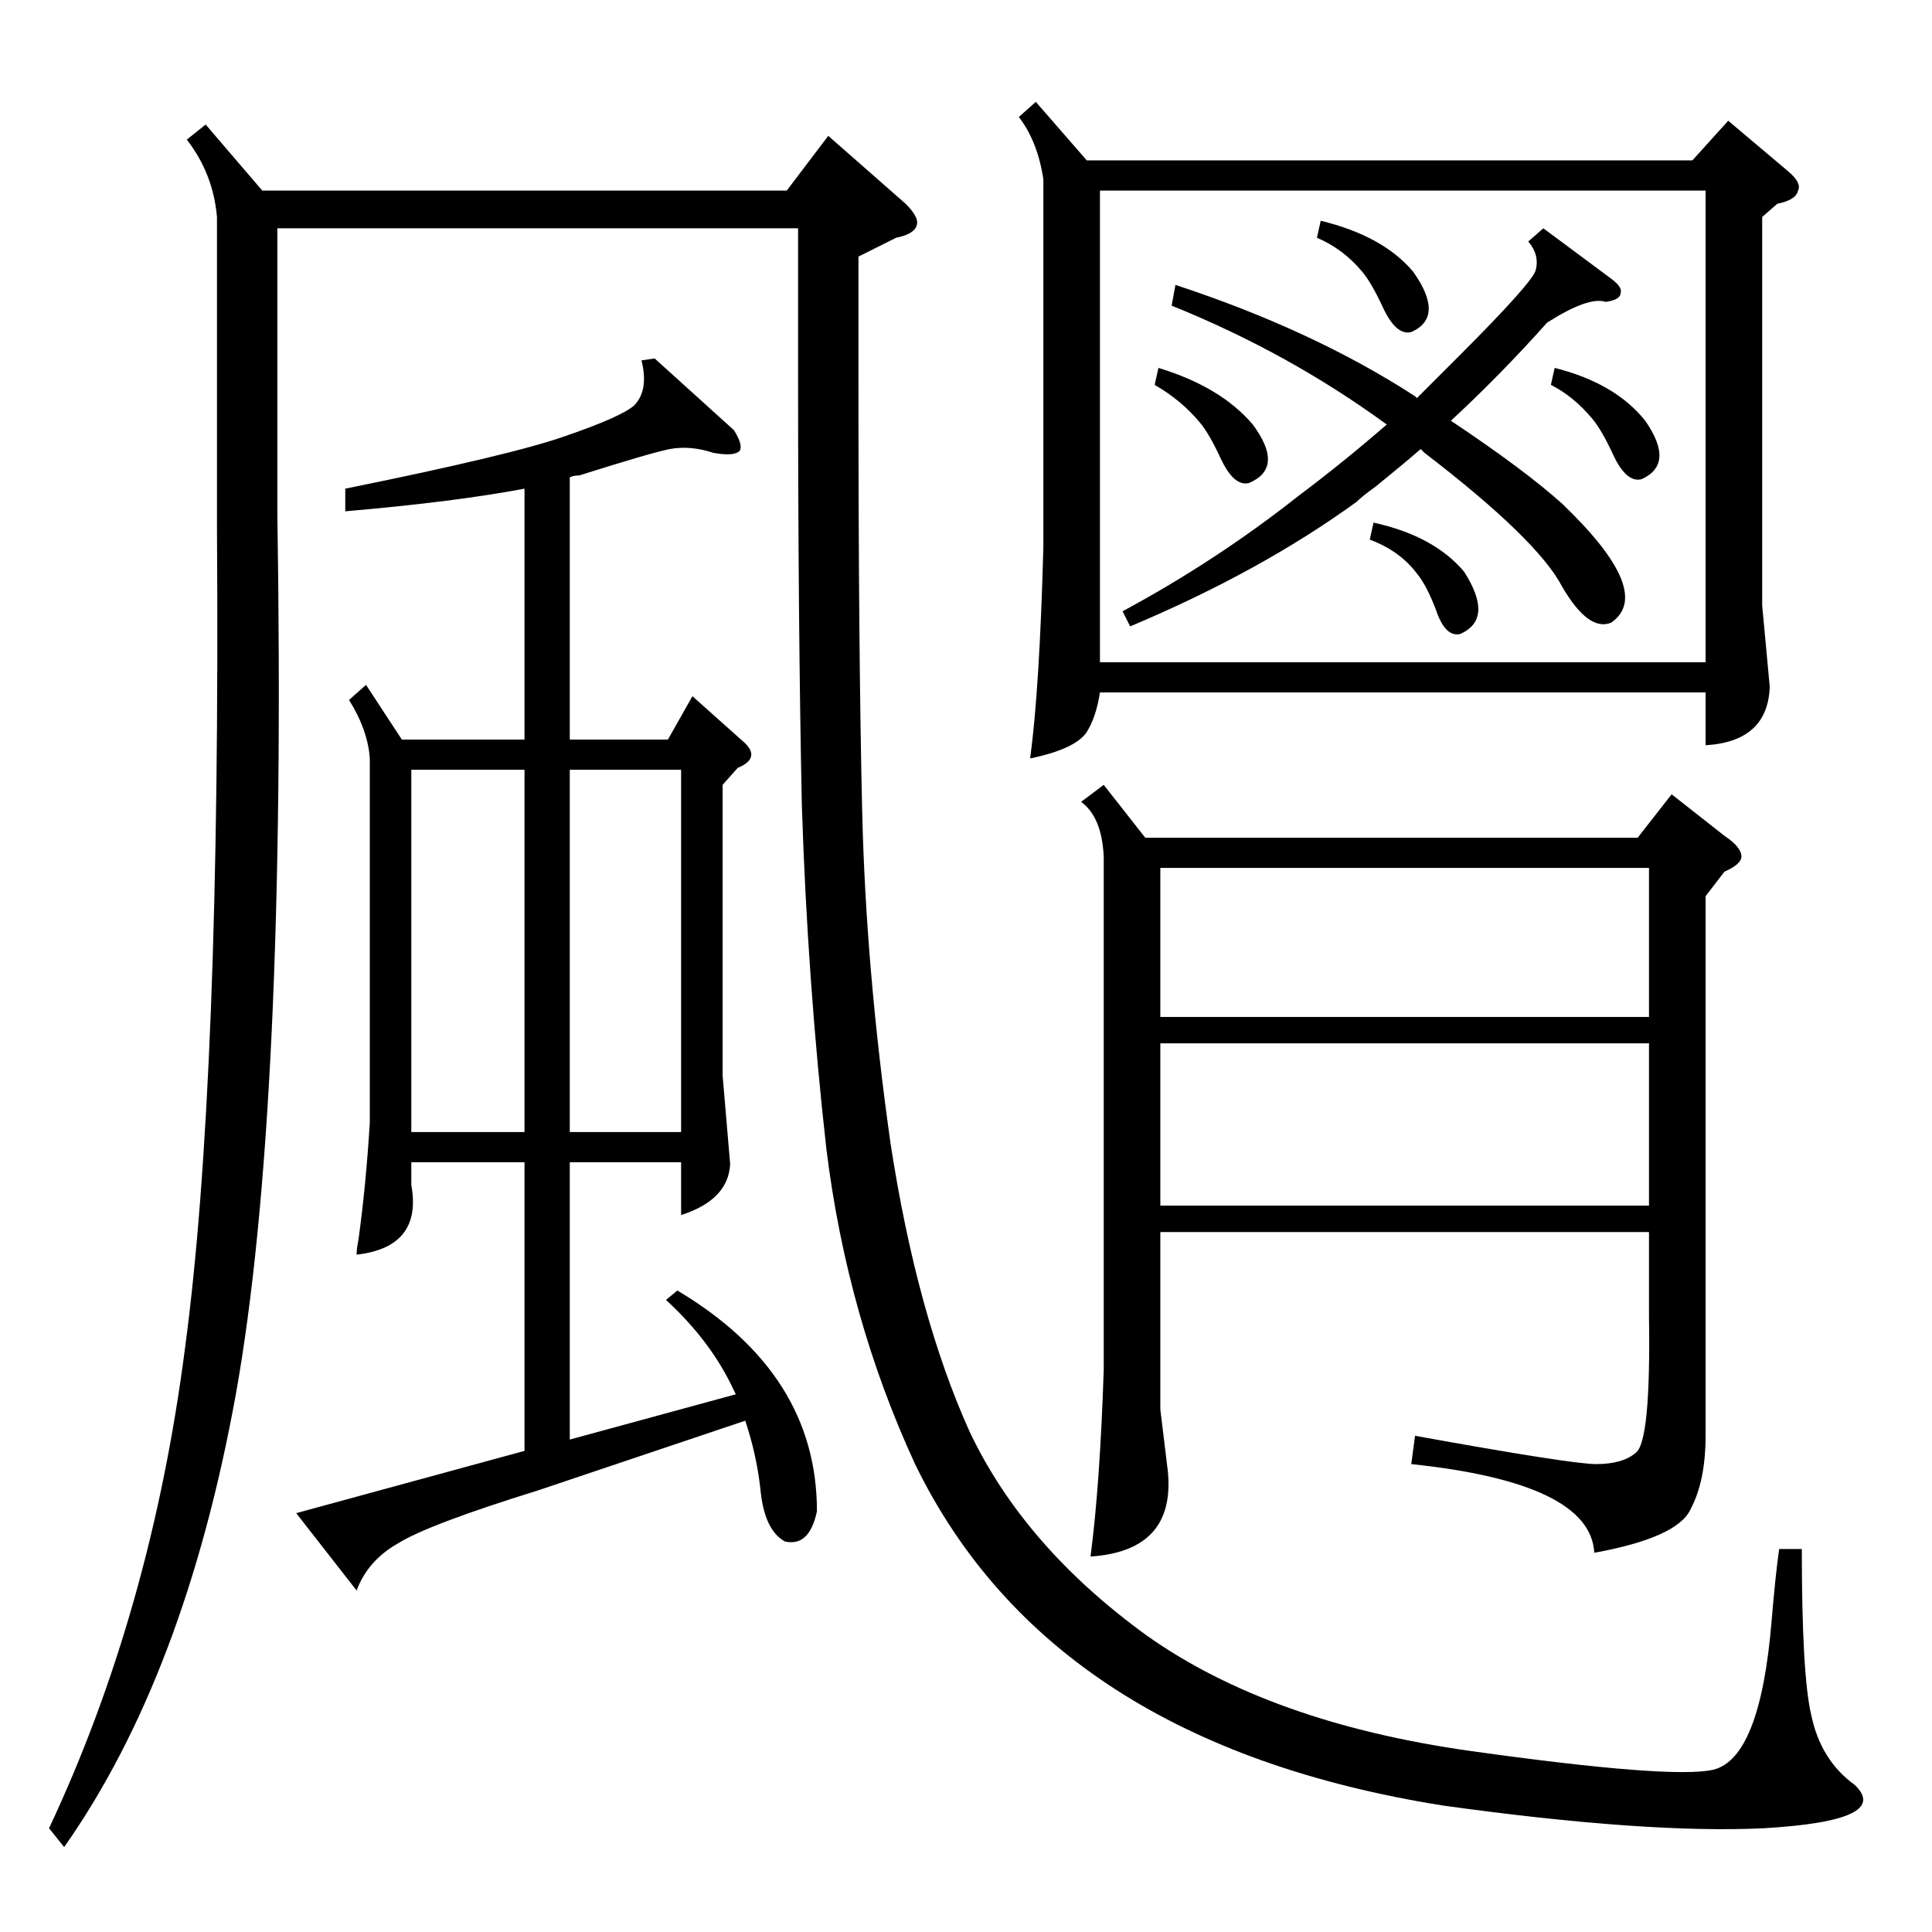 <?xml version="1.0" standalone="no"?>
<!DOCTYPE svg PUBLIC "-//W3C//DTD SVG 1.1//EN" "http://www.w3.org/Graphics/SVG/1.1/DTD/svg11.dtd" >
<svg xmlns="http://www.w3.org/2000/svg" xmlns:xlink="http://www.w3.org/1999/xlink" version="1.1" viewBox="0 -205 1024 1024">
  <g transform="matrix(1 0 0 -1 0 819)">
   <path fill="currentColor"
d="M549 970l27 -31h321l19 21l32 -27q7 -6 5 -10q-1 -5 -11 -7l-8 -7v-206l4 -43q-1 -29 -34 -31v28h-321q-2 -13 -7 -21q-6 -9 -30 -14q5 37 7 112v195q-3 20 -13 33zM904 549v-286q0 -24 -8 -39q-7 -15 -51 -23q-2 37 -97 47l2 15q83 -15 96 -15q14 0 21 6q8 6 7 72v45
h-259v-94l4 -33q4 -42 -41 -45q5 38 7 99v272q-1 21 -12 29l12 9l22 -28h261l18 23l28 -22q9 -6 9 -11q0 -4 -9 -8zM583 673h321v250h-321v-250zM109 958l30 -35h278l22 29l41 -36q7 -7 6 -11q-1 -5 -11 -7l-20 -10v-70q0 -142 2 -225t15 -175q14 -91 42 -153
q29 -61 94 -108q65 -46 171 -61q107 -15 129 -10q25 6 31 79q2 24 4 38h12q0 -67 5 -88q5 -24 23 -37q20 -19 -48 -23q-62 -3 -170 12q-208 33 -280 181q-36 78 -47 167q-10 89 -13 182q-2 95 -2 225v81h-276v-151q5 -316 -22 -467q-27 -149 -91 -240l-8 10q54 115 72 254
q19 141 17 435v165q-2 23 -16 41zM194 661l19 -29h65v133q-37 -7 -95 -12v12q89 18 117 28q29 10 36 16q8 8 4 24l7 1l42 -38q5 -8 3 -11q-3 -3 -14 -1q-12 4 -23 2q-10 -2 -48 -14q-3 0 -5 -1v-139h52l13 23l28 -25q8 -8 -4 -13l-8 -9v-154l4 -47q-1 -19 -26 -27v28h-59
v-147l88 24l-1 2q-12 26 -36 48l6 5q74 -44 74 -117q-4 -19 -17 -16q-11 6 -13 28q-2 18 -8 36l-110 -37q-58 -18 -74 -28q-16 -9 -22 -25l-32 41l121 33v153h-60v-5v-7q6 -33 -29 -37q0 3 1 8q4 29 6 62v193q-1 15 -11 31zM874 471h-259v-86h259v86zM615 485h259v79h-259
v-79zM818 903l35 -26q7 -5 6 -8q0 -4 -8 -5q-9 3 -31 -11q-25 -28 -51 -52q39 -26 59 -44q49 -47 26 -63q-12 -5 -26 19q-13 25 -73 71l-2 2q-8 -7 -24 -20q-7 -5 -10 -8q-51 -37 -120 -66l-4 8q50 27 93 61q24 18 47 38q-52 38 -114 63l2 11q73 -24 127 -59l1 -1l22 22
q40 40 41 46q2 8 -4 15zM278 616h-60v-192h60v192zM302 424h59v192h-59v-192zM612 820l2 9q33 -10 50 -30q17 -23 -2 -31q-8 -2 -15 13q-6 13 -11 19q-10 12 -24 20zM698 898l2 9q33 -8 49 -27q17 -24 -1 -32q-8 -2 -15 13q-6 13 -11 19q-10 12 -24 18zM822 820l2 9
q32 -8 48 -28q16 -23 -2 -31q-8 -2 -15 13q-6 13 -11 19q-10 12 -22 18zM726 738l2 9q32 -7 48 -26q16 -25 -2 -33q-8 -2 -13 13q-5 13 -10 19q-9 12 -25 18z" />
  </g>

</svg>
